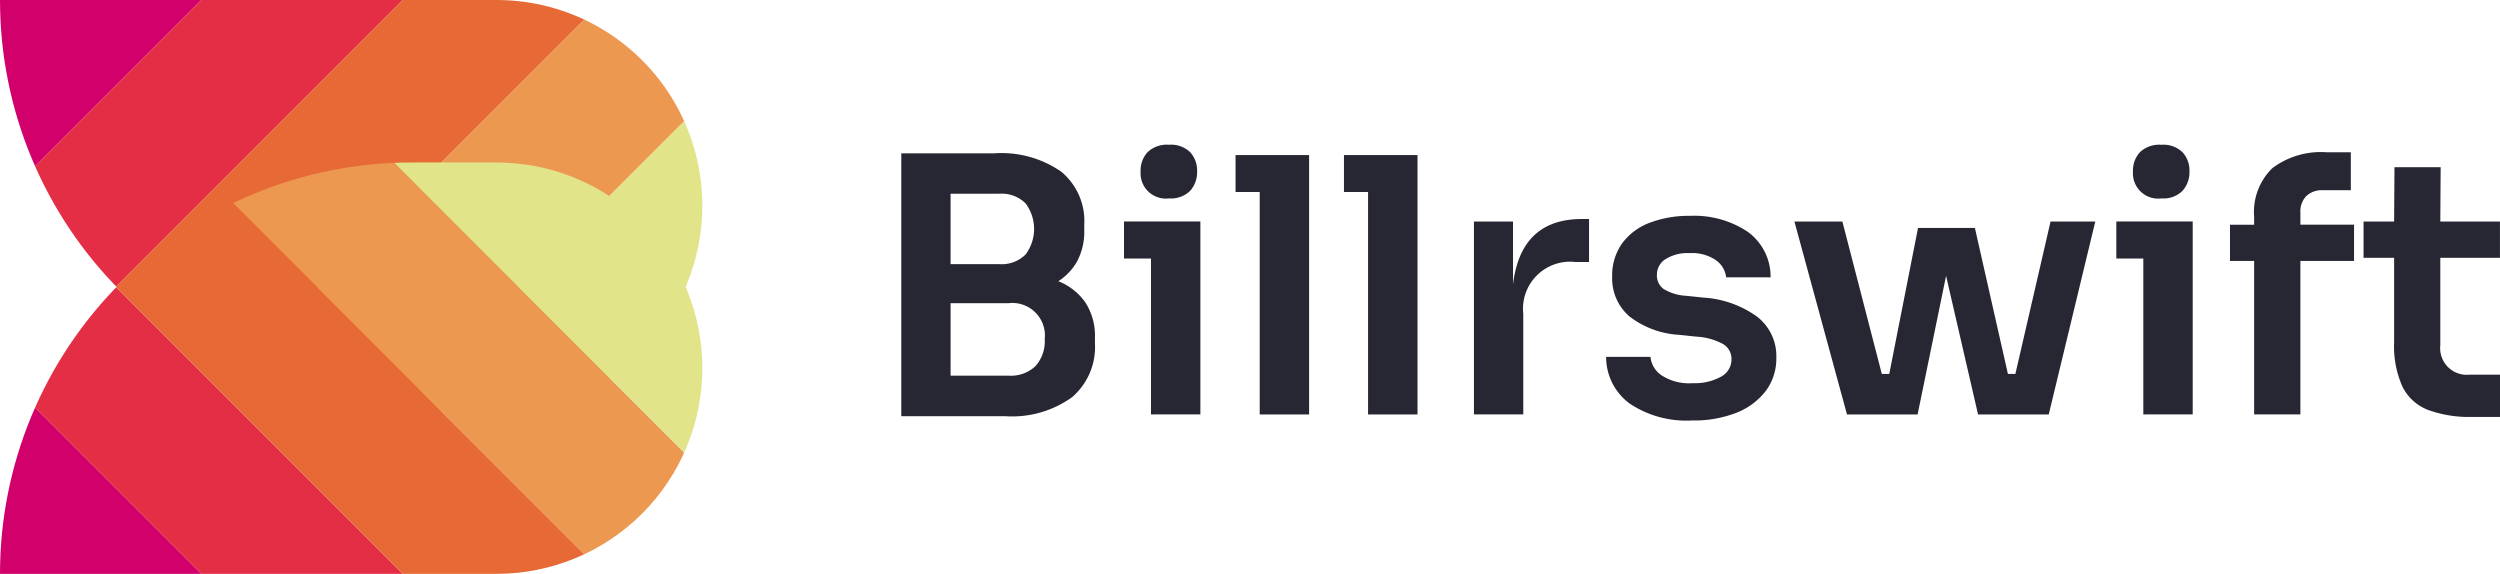 <svg xmlns="http://www.w3.org/2000/svg" xmlns:xlink="http://www.w3.org/1999/xlink" width="184.401" height="42.328" viewBox="0 0 184.401 42.328">
  <defs>
    <clipPath id="clip-path">
      <path id="SVGID" d="M379.634,463.962H343a30.343,30.343,0,0,0,30.343,30.343h6.291a15.172,15.172,0,0,0,15.172-15.171h0A15.172,15.172,0,0,0,379.634,463.962Z" transform="translate(-343 -463.962)" fill="none"/>
    </clipPath>
    <clipPath id="clip-path-2">
      <path id="SVGID-2" data-name="SVGID" d="M394.806,479.134a15.172,15.172,0,0,0-15.172-15.172H343a30.236,30.236,0,0,0,8.609,21.164A30.236,30.236,0,0,0,343,506.29h36.634a15.172,15.172,0,0,0,15.172-15.171h0a15.114,15.114,0,0,0-1.231-5.992,15.112,15.112,0,0,0,1.231-5.992Z" transform="translate(-343 -463.962)" fill="none"/>
    </clipPath>
    <clipPath id="clip-path-3">
      <path id="SVGID-3" data-name="SVGID" d="M379.634,484.369h-6.291A30.343,30.343,0,0,0,343,514.712h36.634a15.172,15.172,0,0,0,15.172-15.172h0A15.172,15.172,0,0,0,379.634,484.369Z" transform="translate(-343 -484.369)" fill="none"/>
    </clipPath>
  </defs>
  <g id="Group_13129" data-name="Group 13129" transform="translate(-343 -463.962)">
    <g id="Group_13119" data-name="Group 13119" transform="translate(409.475 474.64)">
      <path id="Path_34891" data-name="Path 34891" d="M456.2,502.608V483.216h6.866a7.731,7.731,0,0,1,4.94,1.362,4.727,4.727,0,0,1,1.69,3.905v.367a4.688,4.688,0,0,1-.511,2.306,4.172,4.172,0,0,1-1.4,1.494,4.451,4.451,0,0,1,1.978,1.546,4.545,4.545,0,0,1,.721,2.674v.366a4.87,4.87,0,0,1-1.69,3.97,7.568,7.568,0,0,1-4.94,1.4ZM463.4,486.2h-3.564v5.189H463.4a2.5,2.5,0,0,0,1.966-.708,3.144,3.144,0,0,0,0-3.773A2.5,2.5,0,0,0,463.4,486.2Zm.707,8.072h-4.271v5.345h4.271a2.643,2.643,0,0,0,1.992-.706,2.757,2.757,0,0,0,.681-1.993,2.4,2.4,0,0,0-2.673-2.646Z" transform="translate(-456.195 -482.586)" fill="#272733"/>
      <path id="Path_34892" data-name="Path 34892" d="M486.165,502.035v-11.5h-1.991V487.8h5.634v14.23ZM487.5,486.1a1.867,1.867,0,0,1-2.1-1.991,2,2,0,0,1,.511-1.416,2.066,2.066,0,0,1,1.586-.55,2.028,2.028,0,0,1,1.559.55,2,2,0,0,1,.511,1.416,2.046,2.046,0,0,1-.511,1.428A2,2,0,0,1,487.5,486.1Z" transform="translate(-467.743 -482.144)" fill="#272733"/>
      <path id="Path_34893" data-name="Path 34893" d="M499.968,502.569V486.163h-1.782v-2.725h5.425v19.131Z" transform="translate(-473.526 -482.678)" fill="#272733"/>
      <path id="Path_34894" data-name="Path 34894" d="M513.578,502.569V486.163H511.8v-2.725h5.425v19.131Z" transform="translate(-479.144 -482.678)" fill="#272733"/>
      <path id="Path_34895" data-name="Path 34895" d="M528.127,505.884v-14.23h2.883v4.639q.576-4.821,5.084-4.822h.524v3.171h-1a3.474,3.474,0,0,0-3.852,3.826v7.416Z" transform="translate(-485.884 -485.994)" fill="#272733"/>
      <path id="Path_34896" data-name="Path 34896" d="M551.069,506.164a7.531,7.531,0,0,1-4.6-1.244,4.267,4.267,0,0,1-1.742-3.446H548a1.875,1.875,0,0,0,.8,1.35,3.725,3.725,0,0,0,2.319.589,3.989,3.989,0,0,0,2.07-.471,1.441,1.441,0,0,0,.786-1.284,1.282,1.282,0,0,0-.59-1.114,4.606,4.606,0,0,0-2-.563l-1.257-.132a6.6,6.6,0,0,1-3.682-1.362,3.687,3.687,0,0,1-1.271-2.935,4.055,4.055,0,0,1,.734-2.451,4.464,4.464,0,0,1,2.031-1.519,8.074,8.074,0,0,1,2.974-.511,7.121,7.121,0,0,1,4.246,1.166,4.086,4.086,0,0,1,1.7,3.368h-3.276a1.817,1.817,0,0,0-.747-1.258,3.11,3.11,0,0,0-1.952-.525,3.055,3.055,0,0,0-1.782.446,1.357,1.357,0,0,0-.629,1.153,1.225,1.225,0,0,0,.5,1.049,3.6,3.6,0,0,0,1.677.5l1.258.131a7.56,7.56,0,0,1,3.931,1.389,3.658,3.658,0,0,1,1.442,3.04,3.981,3.981,0,0,1-.773,2.45,5.029,5.029,0,0,1-2.162,1.612A8.528,8.528,0,0,1,551.069,506.164Z" transform="translate(-492.735 -485.828)" fill="#272733"/>
      <path id="Path_34897" data-name="Path 34897" d="M572.256,506.013l-3.878-14.23h3.538l2.909,11.242h.55l2.122-10.77h4.193l2.437,10.77h.55l2.595-11.242h3.3l-3.434,14.23h-5.214l-2.359-10.221-2.1,10.221Z" transform="translate(-502.497 -486.122)" fill="#272733"/>
      <path id="Path_34898" data-name="Path 34898" d="M610.8,502.035v-11.5h-1.991V487.8h5.634v14.23Zm1.337-15.933a1.867,1.867,0,0,1-2.1-1.991,2,2,0,0,1,.511-1.416,2.066,2.066,0,0,1,1.586-.55,2.029,2.029,0,0,1,1.559.55,2,2,0,0,1,.511,1.416,2.047,2.047,0,0,1-.511,1.428A2,2,0,0,1,612.135,486.1Z" transform="translate(-519.183 -482.144)" fill="#272733"/>
      <path id="Path_34899" data-name="Path 34899" d="M624.868,502.421V491.1h-1.782v-2.673h1.782v-.577a4.511,4.511,0,0,1,1.35-3.6,5.965,5.965,0,0,1,4-1.166H632v2.8h-2.044a1.686,1.686,0,0,0-1.244.432,1.649,1.649,0,0,0-.432,1.219v.891h3.957V491.1h-3.957v11.321Z" transform="translate(-525.077 -482.531)" fill="#272733"/>
      <path id="Path_34900" data-name="Path 34900" d="M647.883,503.378a8.864,8.864,0,0,1-3.249-.511,3.521,3.521,0,0,1-1.9-1.717,7.333,7.333,0,0,1-.616-3.3v-6.211h-2.254v-2.673h2.254l.026-4.01h3.407l-.026,4.01h4.4v2.673h-4.4v6.447a1.967,1.967,0,0,0,2.175,2.175h2.228v3.118Z" transform="translate(-532.002 -483.304)" fill="#272733"/>
    </g>
    <g id="Group_13128" data-name="Group 13128" transform="translate(343 463.962)">
      <g id="Group_13122" data-name="Group 13122">
        <g id="Group_13121" data-name="Group 13121" clip-path="url(#clip-path)">
          <g id="Group_13120" data-name="Group 13120" transform="translate(-17.781 -28.512)">
            <rect id="Rectangle_3268" data-name="Rectangle 3268" width="65.469" height="10.501" transform="translate(0 46.293) rotate(-45)" fill="#d2006b"/>
            <rect id="Rectangle_3269" data-name="Rectangle 3269" width="65.469" height="10.501" transform="translate(7.426 53.719) rotate(-45)" fill="#e42e45"/>
            <rect id="Rectangle_3270" data-name="Rectangle 3270" width="65.469" height="10.501" transform="translate(14.851 61.144) rotate(-45)" fill="#e76936"/>
            <rect id="Rectangle_3271" data-name="Rectangle 3271" width="65.469" height="10.501" transform="translate(22.277 68.57) rotate(-45)" fill="#ec9850"/>
            <rect id="Rectangle_3272" data-name="Rectangle 3272" width="65.469" height="10.501" transform="translate(29.702 75.996) rotate(-45)" fill="#e1e489"/>
          </g>
        </g>
      </g>
      <g id="Group_13124" data-name="Group 13124">
        <g id="Group_13123" data-name="Group 13123" clip-path="url(#clip-path-2)">
        </g>
      </g>
      <g id="Group_13127" data-name="Group 13127" transform="translate(0 11.984)">
        <g id="Group_13126" data-name="Group 13126" clip-path="url(#clip-path-3)">
          <g id="Group_13125" data-name="Group 13125" transform="translate(-17.781 -24.565)">
            <rect id="Rectangle_3273" data-name="Rectangle 3273" width="10.501" height="65.469" transform="translate(0 37.128) rotate(-45)" fill="#d2006b"/>
            <rect id="Rectangle_3274" data-name="Rectangle 3274" width="10.501" height="65.469" transform="translate(7.426 29.702) rotate(-45)" fill="#e42e45"/>
            <rect id="Rectangle_3275" data-name="Rectangle 3275" width="10.501" height="65.469" transform="translate(14.851 22.277) rotate(-45)" fill="#e76936"/>
            <rect id="Rectangle_3276" data-name="Rectangle 3276" width="10.501" height="65.469" transform="translate(22.277 14.851) rotate(-45)" fill="#ec9850"/>
            <rect id="Rectangle_3277" data-name="Rectangle 3277" width="10.501" height="65.469" transform="translate(29.702 7.426) rotate(-45)" fill="#e1e489"/>
          </g>
        </g>
      </g>
    </g>
  </g>
</svg>
